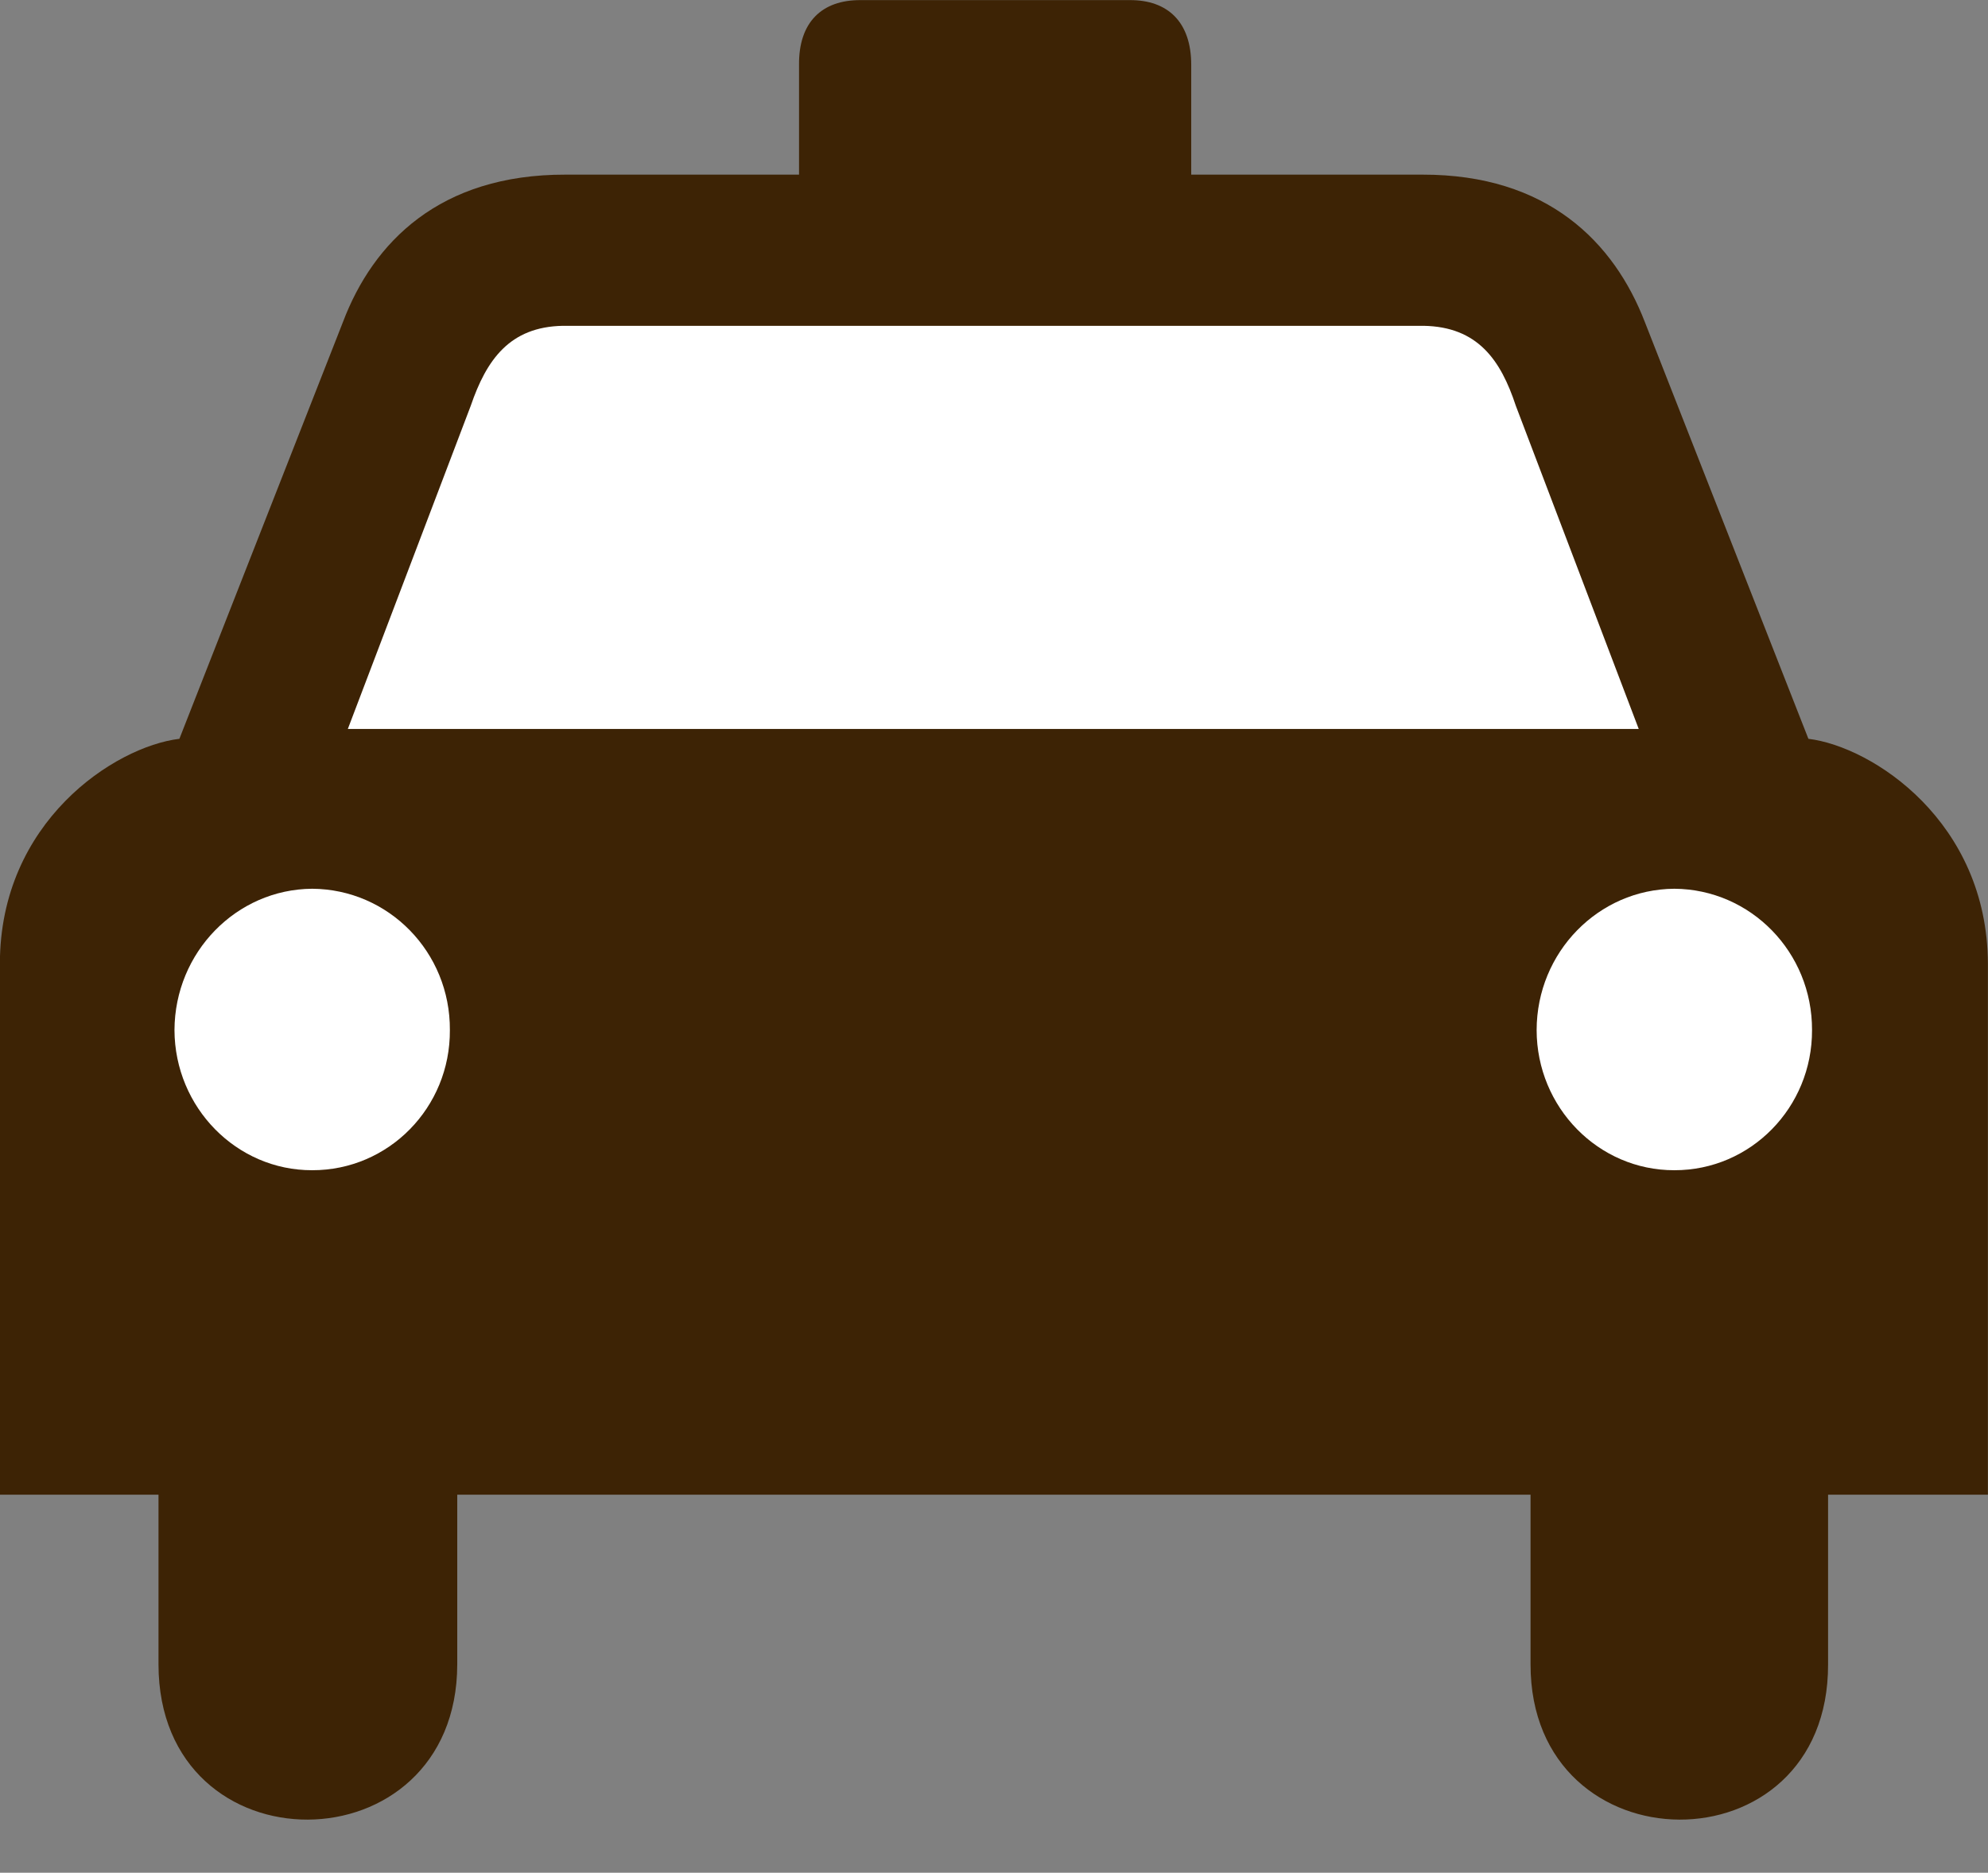 <?xml version="1.0" encoding="UTF-8" standalone="no"?><svg xmlns="http://www.w3.org/2000/svg" xmlns:xlink="http://www.w3.org/1999/xlink" fill="#3d2305" height="457.1" preserveAspectRatio="xMidYMid meet" version="1" viewBox="1.3 1.5 485.1 457.1" width="485.1" zoomAndPan="magnify"><rect x="1.3" y="1.5" width="485.1" height="457.1" fill="#808080" stroke="none"/><g><g><g id="change1_1"><path d="m812.25 312.25h-436v-138c-0.203-167.46-242.86-169.46-243 0v138h-129v432c-0.016 115.38 93.141 176.58 146 183l133 339c24.559 65 78.727 120.2 181 120h190v89c-0.445 35.17 18.762 53.15 50 53h219c30.918 0.15 50.125-17.83 50-53v-89h188c101.77 0.2 155.94-55 181-120l133-339c52.36-6.418 145.61-67.621 146-183v-432h-130v-138c0.46-169.46-242.2-167.46-242 0v138h-437" fill="inherit" transform="matrix(.3 0 0 -.3 0 460)"/></g><g id="change2_1"><path d="m812.25 935.25h-525l100 263c12.742 37.17 31.5 64.25 75 65h700c44.01-0.75 62.76-27.83 75-65l100-263h-525" fill="#ffffff" transform="matrix(.3 0 0 -.3 0 460)"/></g><g id="change2_2"><path d="m258.25 576.25c-61.57-0.148-111.76 51.063-112 114 0.242 63.387 50.43 114.6 112 115 62.23-0.402 112.41-51.613 112-115 0.414-62.937-49.77-114.15-112-114" fill="#ffffff" transform="matrix(.3 0 0 -.3 0 460)"/></g><g id="change2_3"><path d="m1366.2 576.25c62.07-0.148 112.26 51.063 112 114 0.26 63.387-49.93 114.6-112 115-61.73-0.402-111.91-51.613-112-115 0.09-62.937 50.27-114.15 112-114" fill="#ffffff" transform="matrix(.3 0 0 -.3 0 460)"/></g></g></g></svg>